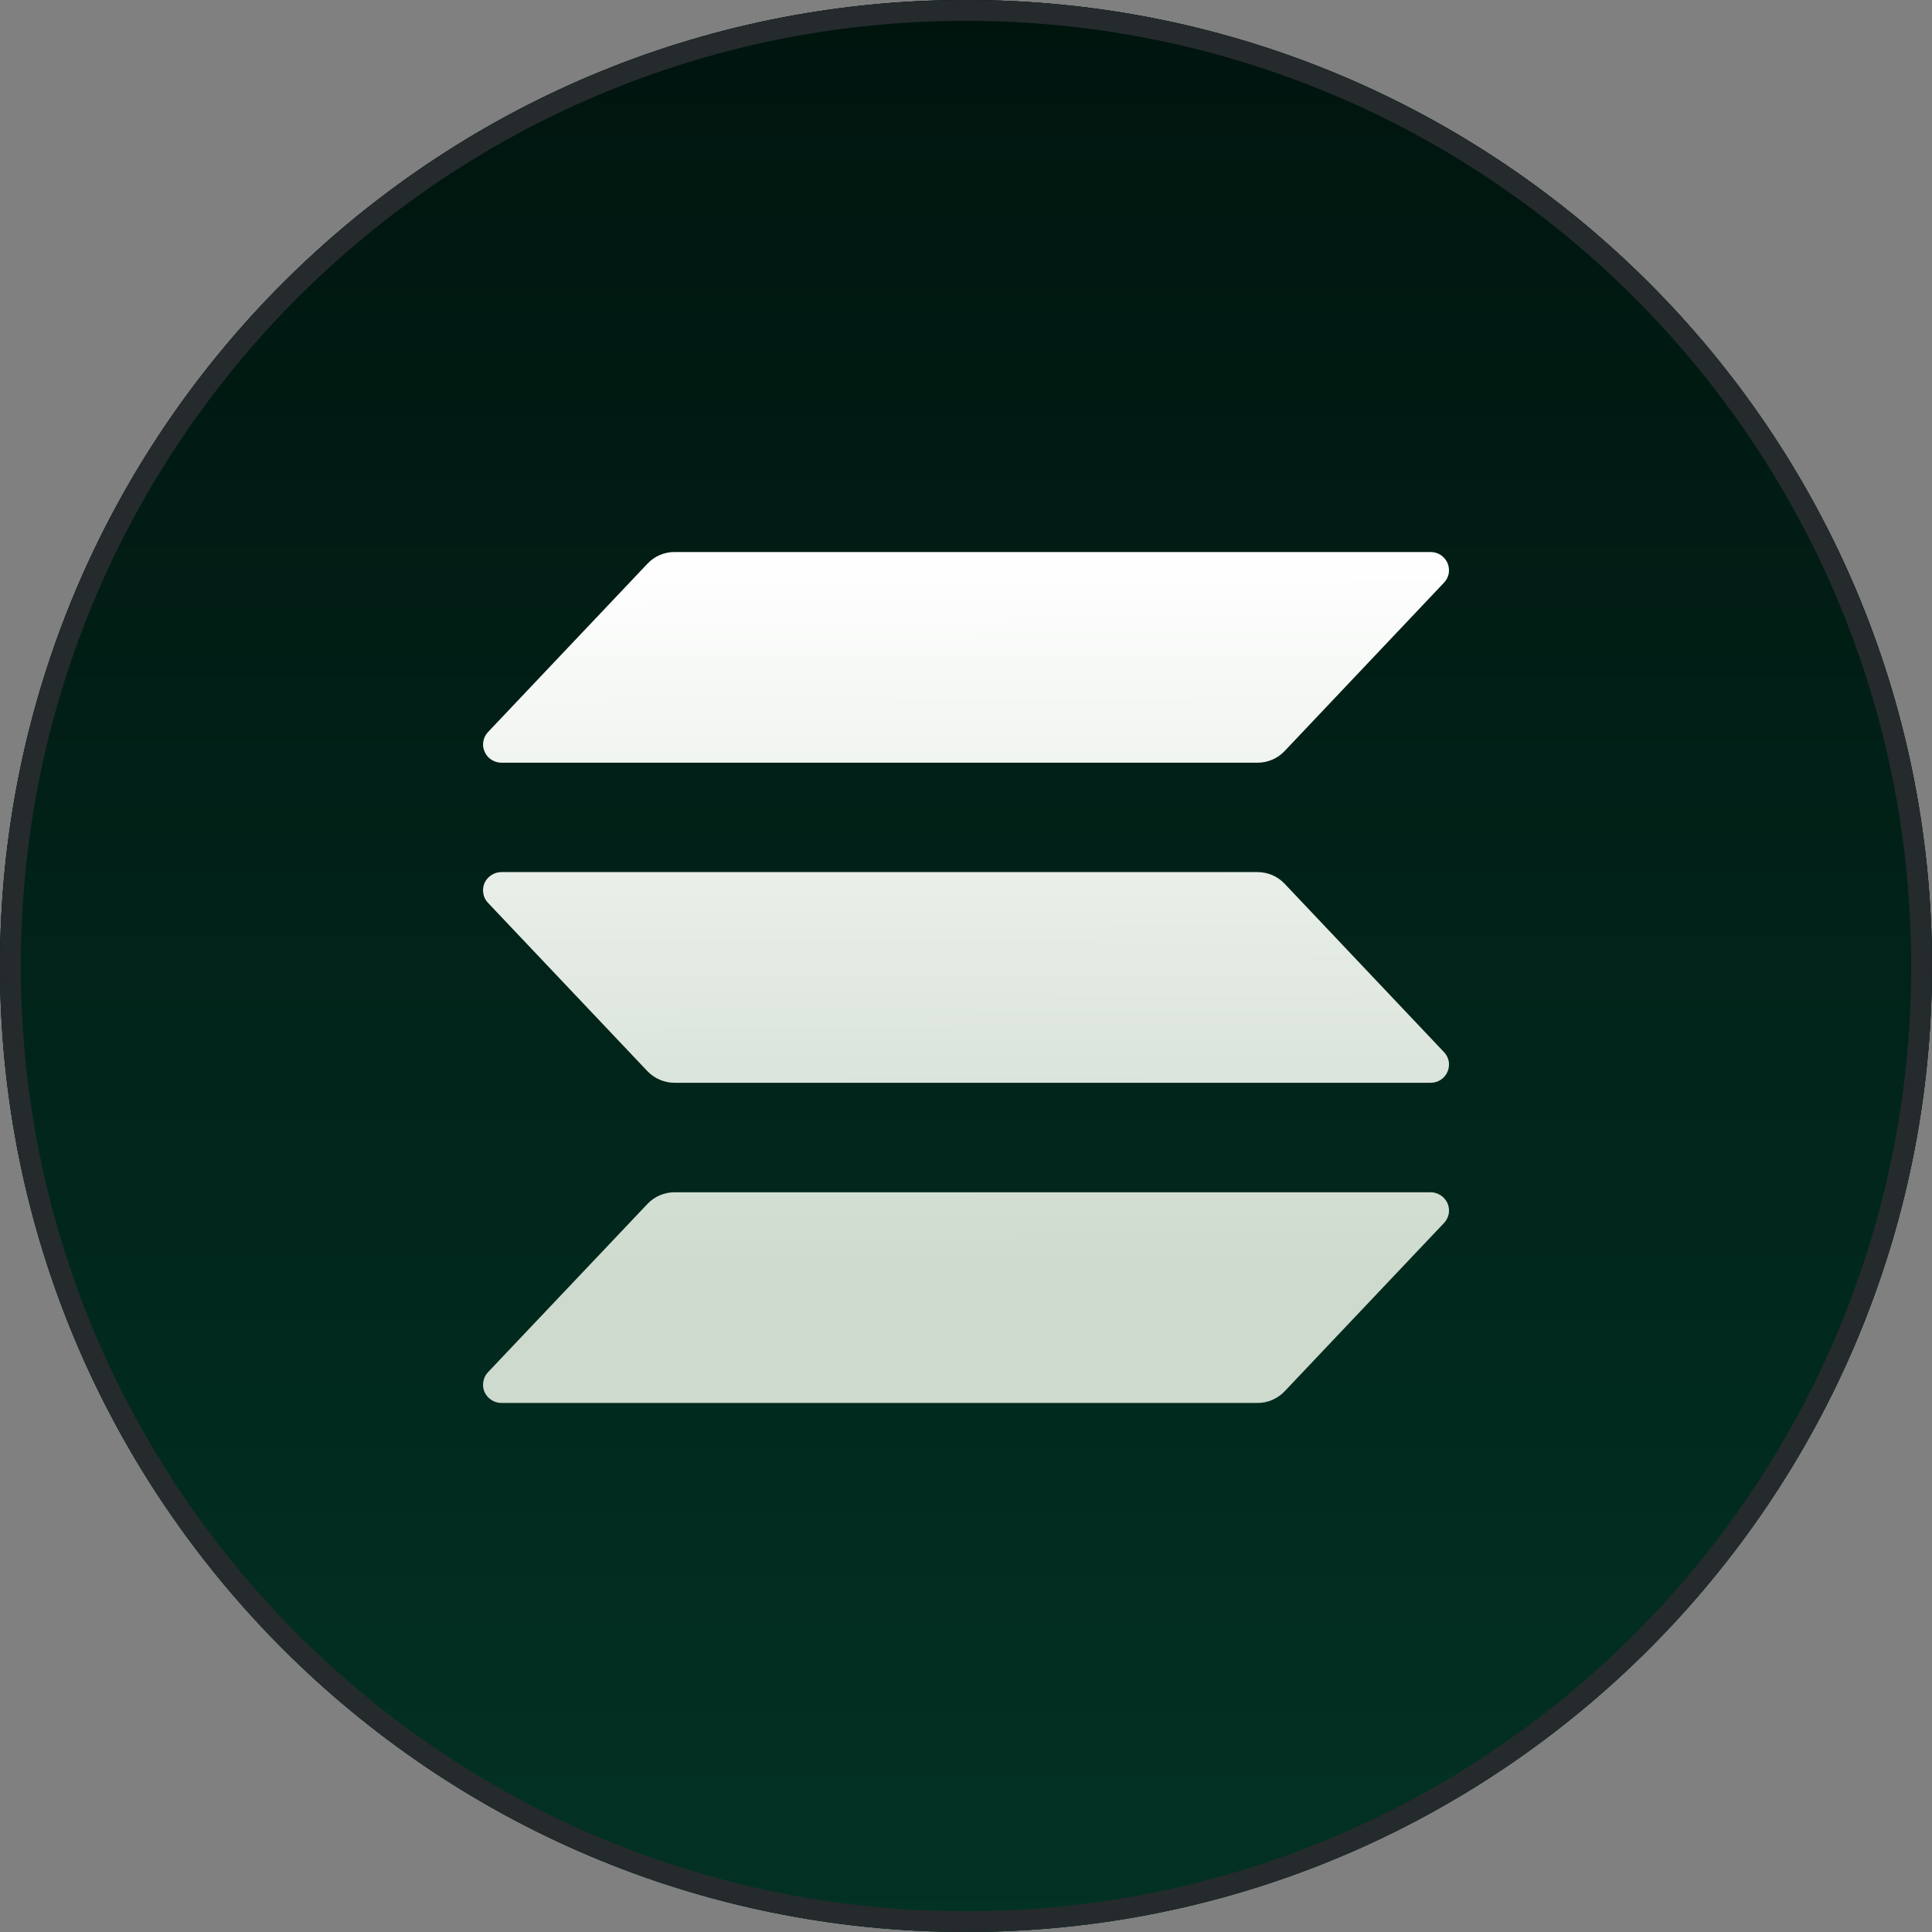 <svg width="18" height="18" viewBox="0 0 18 18" fill="none" xmlns="http://www.w3.org/2000/svg">
<rect x="0" y="0" width="18" height="18" fill="#808080" stroke="none"/>
<g clip-path="url(#clip0_4203_8605)">
<path d="M0 9C0 4.029 4.029 0 9 0C13.971 0 18 4.029 18 9C18 13.971 13.971 18 9 18C4.029 18 0 13.971 0 9Z" fill="url(#paint0_linear_4203_8605)"/>
<path d="M9 18C13.971 18 18 13.971 18 9C18 4.029 13.971 0 9 0C4.029 0 0 4.029 0 9C0 13.971 4.029 18 9 18Z" fill="url(#paint1_linear_4203_8605)"/>
<g clip-path="url(#clip1_4203_8605)">
<path d="M13.454 11.394L11.968 12.963C11.936 12.997 11.897 13.024 11.853 13.043C11.81 13.062 11.763 13.071 11.716 13.071H4.672C4.639 13.071 4.606 13.062 4.578 13.043C4.55 13.025 4.528 12.999 4.514 12.969C4.501 12.939 4.497 12.905 4.503 12.872C4.508 12.84 4.523 12.809 4.546 12.785L6.033 11.216C6.065 11.182 6.104 11.155 6.148 11.136C6.191 11.118 6.238 11.108 6.285 11.108H13.328C13.361 11.108 13.394 11.118 13.422 11.136C13.45 11.154 13.472 11.18 13.486 11.21C13.499 11.24 13.503 11.274 13.498 11.307C13.492 11.339 13.477 11.37 13.454 11.394ZM11.968 8.233C11.936 8.199 11.897 8.172 11.853 8.153C11.81 8.135 11.763 8.125 11.716 8.125H4.672C4.639 8.125 4.606 8.135 4.578 8.153C4.55 8.171 4.528 8.197 4.514 8.227C4.501 8.258 4.497 8.291 4.503 8.324C4.508 8.357 4.523 8.387 4.546 8.411L6.033 9.981C6.065 10.014 6.104 10.042 6.148 10.06C6.191 10.079 6.238 10.088 6.285 10.088H13.328C13.361 10.088 13.394 10.079 13.422 10.061C13.45 10.043 13.472 10.017 13.486 9.986C13.499 9.956 13.503 9.922 13.498 9.89C13.492 9.857 13.477 9.827 13.454 9.803L11.968 8.233ZM4.672 7.106H11.716C11.763 7.106 11.81 7.096 11.853 7.078C11.897 7.059 11.936 7.032 11.968 6.998L13.454 5.428C13.477 5.404 13.492 5.374 13.498 5.341C13.503 5.309 13.499 5.275 13.486 5.245C13.472 5.214 13.45 5.189 13.422 5.17C13.394 5.152 13.361 5.143 13.328 5.143H6.285C6.238 5.143 6.191 5.152 6.148 5.171C6.104 5.189 6.065 5.217 6.033 5.251L4.547 6.82C4.524 6.844 4.509 6.874 4.503 6.907C4.497 6.94 4.501 6.973 4.515 7.003C4.528 7.034 4.55 7.06 4.578 7.078C4.606 7.096 4.639 7.106 4.672 7.106Z" fill="url(#paint2_linear_4203_8605)"/>
</g>
<path d="M18 9C18 13.971 13.971 18 9 18C4.029 18 0 13.971 0 9C0 4.029 4.029 0 9 0C13.971 0 18 4.029 18 9ZM0.194 9C0.194 13.863 4.137 17.806 9 17.806C13.863 17.806 17.806 13.863 17.806 9C17.806 4.137 13.863 0.194 9 0.194C4.137 0.194 0.194 4.137 0.194 9Z" fill="#252A2D"/>
</g>
<defs>
<linearGradient id="paint0_linear_4203_8605" x1="9" y1="0" x2="9" y2="18" gradientUnits="userSpaceOnUse">
<stop stop-color="#00140E"/>
<stop offset="1" stop-color="#023224"/>
</linearGradient>
<linearGradient id="paint1_linear_4203_8605" x1="9" y1="0" x2="9" y2="18" gradientUnits="userSpaceOnUse">
<stop stop-color="#00140E"/>
<stop offset="1" stop-color="#023224"/>
</linearGradient>
<linearGradient id="paint2_linear_4203_8605" x1="9" y1="5.143" x2="9.018" y2="11.957" gradientUnits="userSpaceOnUse">
<stop stop-color="white"/>
<stop offset="1" stop-color="#CDDACD"/>
</linearGradient>
<clipPath id="clip0_4203_8605">
<path d="M0 9C0 4.029 4.029 0 9 0C13.971 0 18 4.029 18 9C18 13.971 13.971 18 9 18C4.029 18 0 13.971 0 9Z" fill="white"/>
</clipPath>
<clipPath id="clip1_4203_8605">
<rect width="9" height="7.929" fill="white" transform="translate(4.5 5.143)"/>
</clipPath>
</defs>
</svg>
